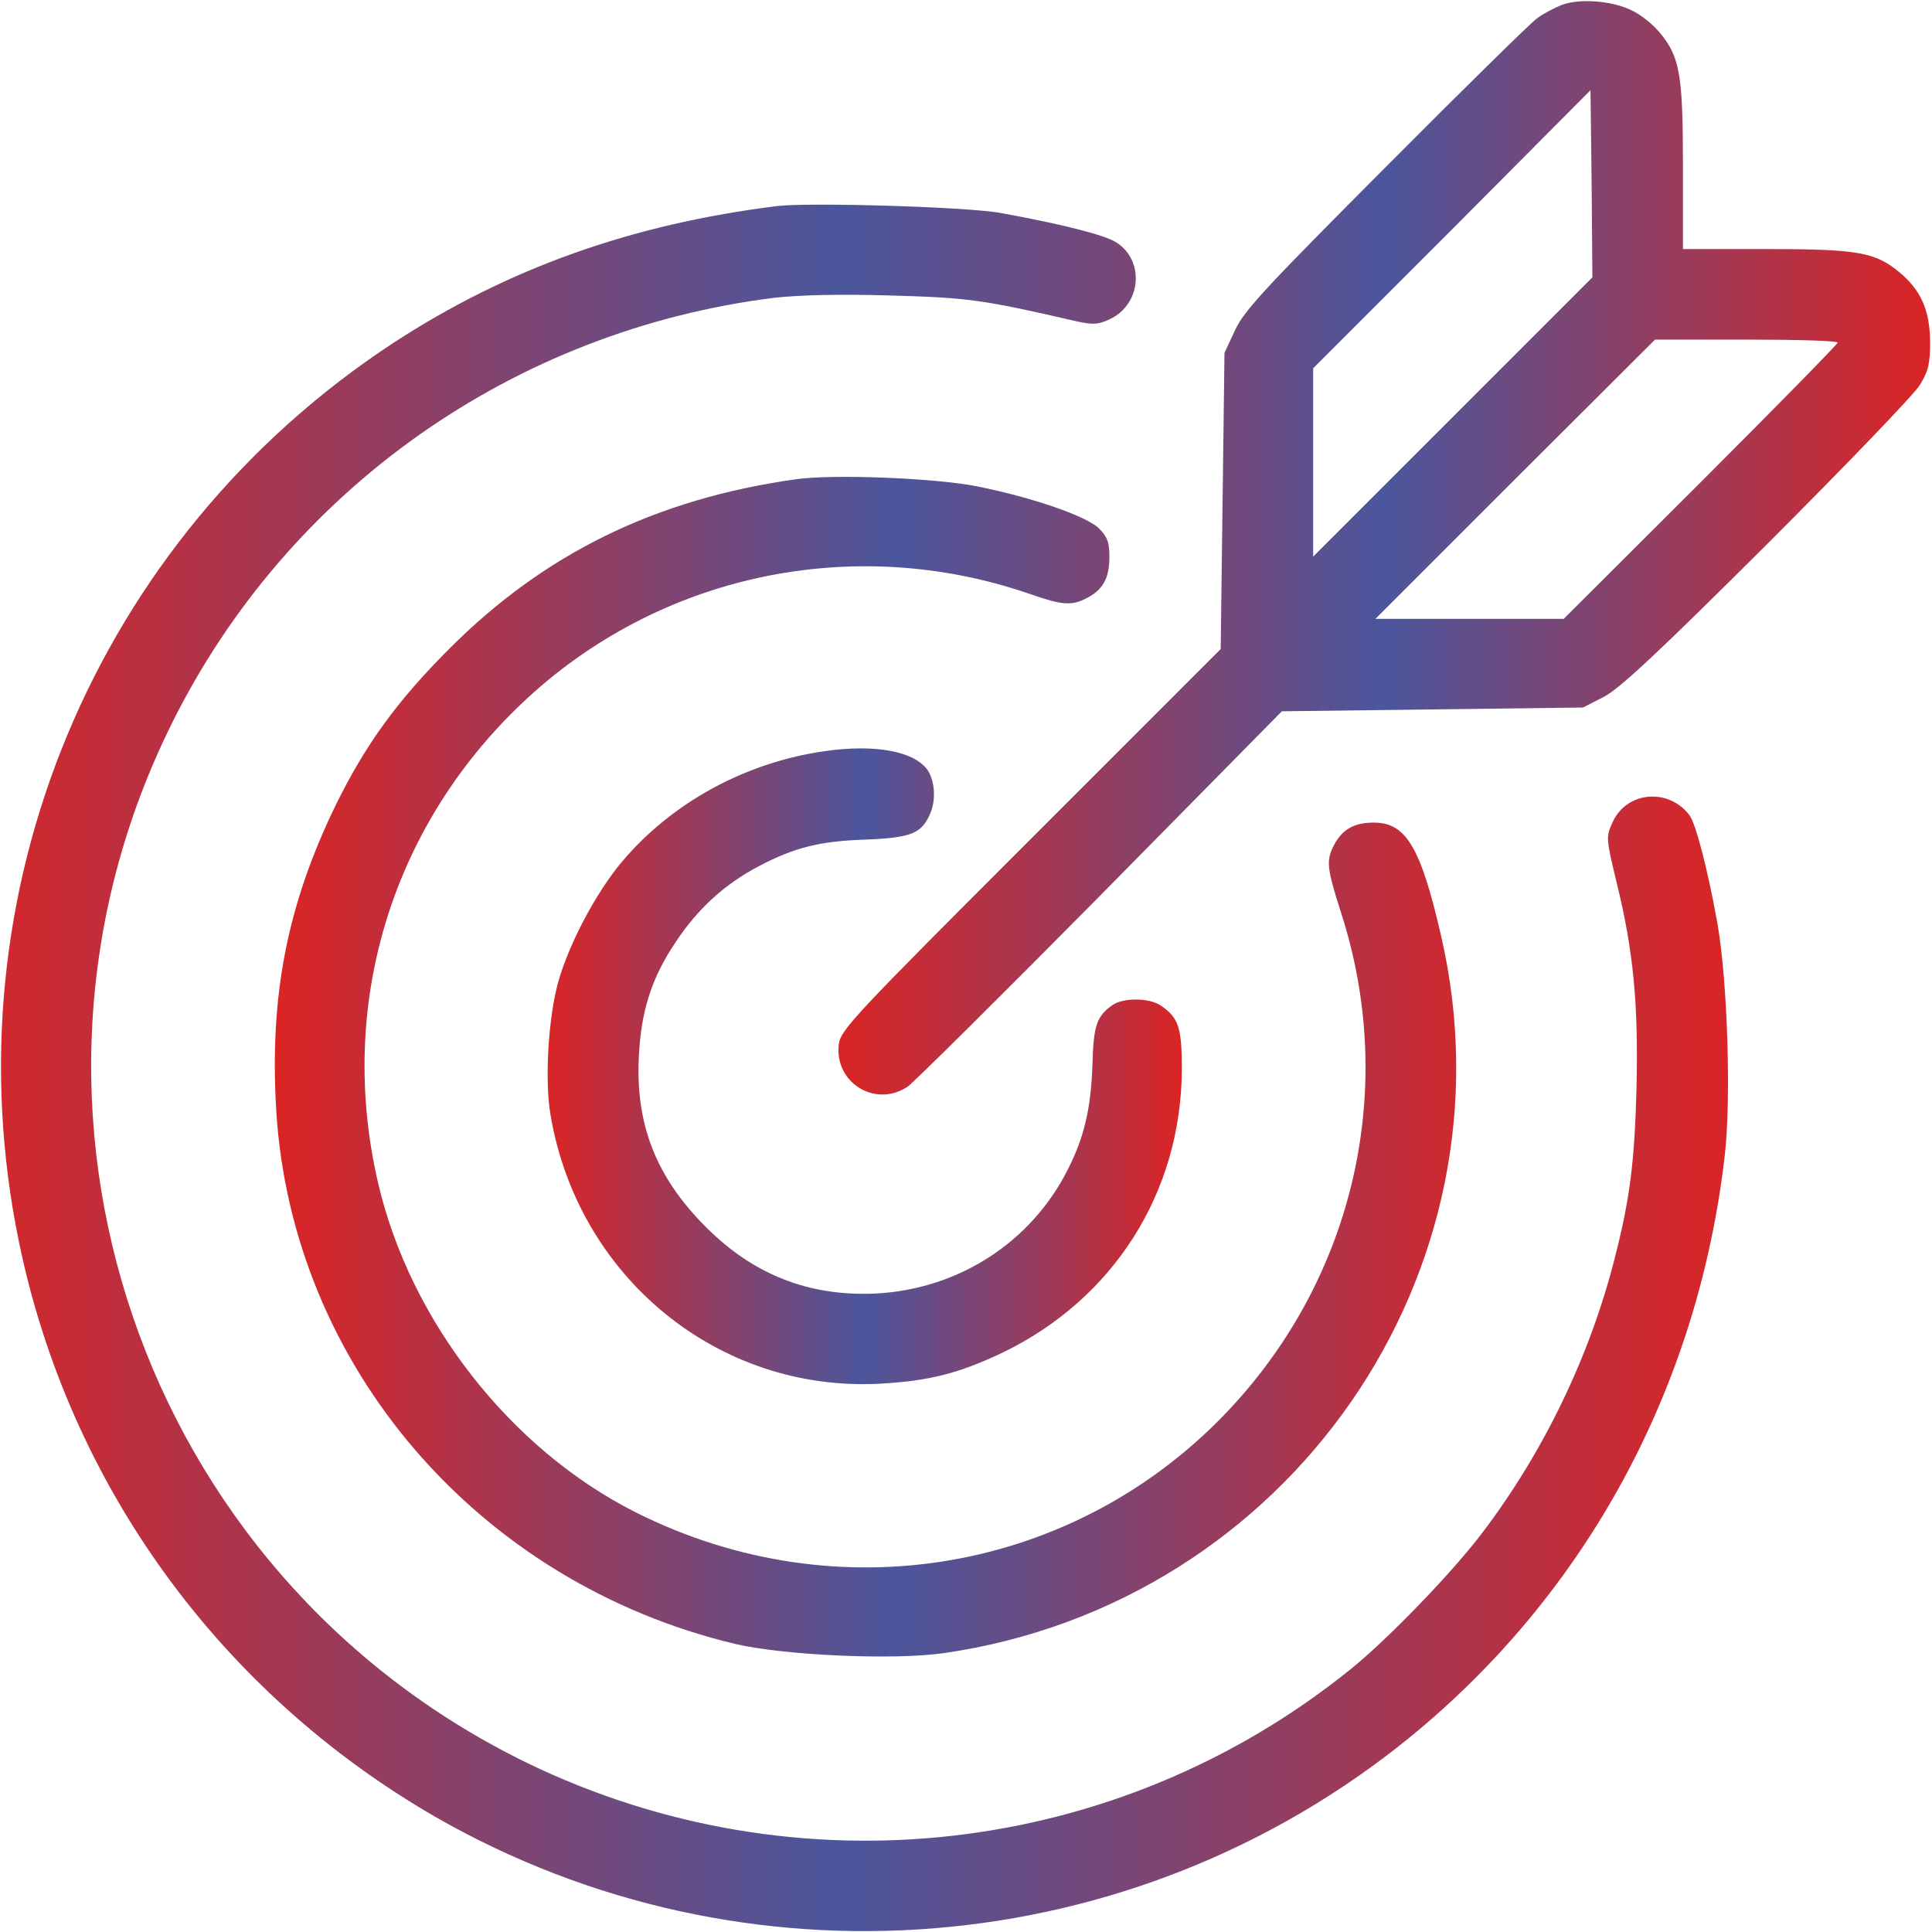 <?xml version="1.0" standalone="no"?>
<!DOCTYPE svg PUBLIC "-//W3C//DTD SVG 20010904//EN"
        "http://www.w3.org/TR/2001/REC-SVG-20010904/DTD/svg10.dtd">
<svg version="1.0" xmlns="http://www.w3.org/2000/svg"
     width="512pt" height="512pt" viewBox="0 0 512 512"
     preserveAspectRatio="xMidYMid meet">

    <defs>
        <linearGradient id="gradient">
            <stop offset="0%" style="stop-color: #DC2424"></stop>
            <stop offset="50%" style="stop-color: #4A569D"></stop>
            <stop offset="100%" style="stop-color: #DC2424"></stop>
        </linearGradient>
    </defs>

    <g transform="translate(0,512) scale(0.1,-0.1)"
       fill="url(#gradient)">
        <path d="M4139 5107 c-20 -8 -49 -23 -65 -35 -16 -11 -196 -188 -401 -394
-321 -322 -376 -381 -400 -433 l-28 -60 -5 -392 -5 -393 -503 -503 c-469 -469
-504 -506 -509 -544 -13 -101 96 -170 182 -113 16 11 246 239 511 507 l481
488 399 5 399 5 55 28 c42 22 142 115 433 405 208 208 390 397 405 422 23 38
27 57 27 115 -1 83 -24 136 -82 184 -64 53 -111 61 -355 61 l-218 0 0 218 c0
244 -8 291 -61 355 -17 21 -49 47 -72 58 -51 27 -140 34 -188 16z m-289 -1092
l-370 -370 0 249 0 250 368 368 367 369 3 -248 2 -248 -370 -370z m1020 197
c0 -4 -163 -170 -363 -370 l-363 -362 -249 0 -250 0 370 370 371 370 242 0
c133 0 242 -3 242 -8z"/>
        <path d="M2060 4574 c-387 -48 -716 -166 -1018 -363 -790 -518 -1182 -1458
-992 -2381 132 -643 532 -1195 1104 -1525 819 -470 1847 -387 2581 210 470
383 766 930 836 1545 17 150 7 463 -20 615 -25 139 -57 263 -74 285 -55 72
-164 63 -202 -16 -20 -42 -19 -45 10 -166 44 -179 57 -321 52 -538 -5 -196
-17 -296 -58 -455 -66 -260 -189 -514 -350 -726 -79 -105 -250 -282 -349 -362
-619 -500 -1469 -596 -2185 -248 -1023 499 -1445 1736 -940 2753 308 621 907
1043 1598 1129 64 7 170 10 305 6 207 -6 242 -10 497 -69 43 -9 56 -8 86 6 85
40 93 158 15 205 -32 19 -142 47 -301 76 -87 17 -508 29 -595 19z"/>
        <path d="M2110 3850 c-372 -52 -668 -197 -920 -450 -138 -138 -222 -254 -301
-415 -128 -264 -175 -504 -157 -807 41 -678 536 -1253 1218 -1415 130 -30 417
-43 551 -24 915 132 1524 1010 1318 1901 -54 235 -93 300 -178 300 -53 0 -84
-18 -106 -60 -21 -41 -19 -60 19 -179 149 -461 37 -960 -295 -1315 -405 -433
-1039 -543 -1574 -274 -332 167 -598 507 -683 873 -109 468 33 942 383 1273
358 339 875 450 1344 288 86 -30 111 -32 151 -11 43 22 60 53 60 108 0 40 -5
54 -28 77 -33 32 -173 81 -322 111 -110 22 -380 33 -480 19z"/>
        <path d="M2190 3130 c-212 -29 -409 -136 -542 -294 -68 -81 -139 -215 -168
-316 -27 -95 -37 -263 -21 -355 73 -431 445 -734 871 -712 131 7 210 27 326
82 295 142 475 425 476 752 0 111 -9 137 -57 169 -31 20 -98 20 -126 1 -43
-30 -51 -54 -54 -160 -4 -116 -22 -191 -65 -276 -97 -193 -290 -318 -510 -329
-176 -8 -324 50 -450 177 -132 132 -186 272 -177 451 6 122 34 209 98 304 59
89 130 153 219 200 95 50 162 67 284 71 122 5 149 16 172 71 15 37 11 87 -9
115 -36 48 -137 67 -267 49z"/>
    </g>
</svg>
